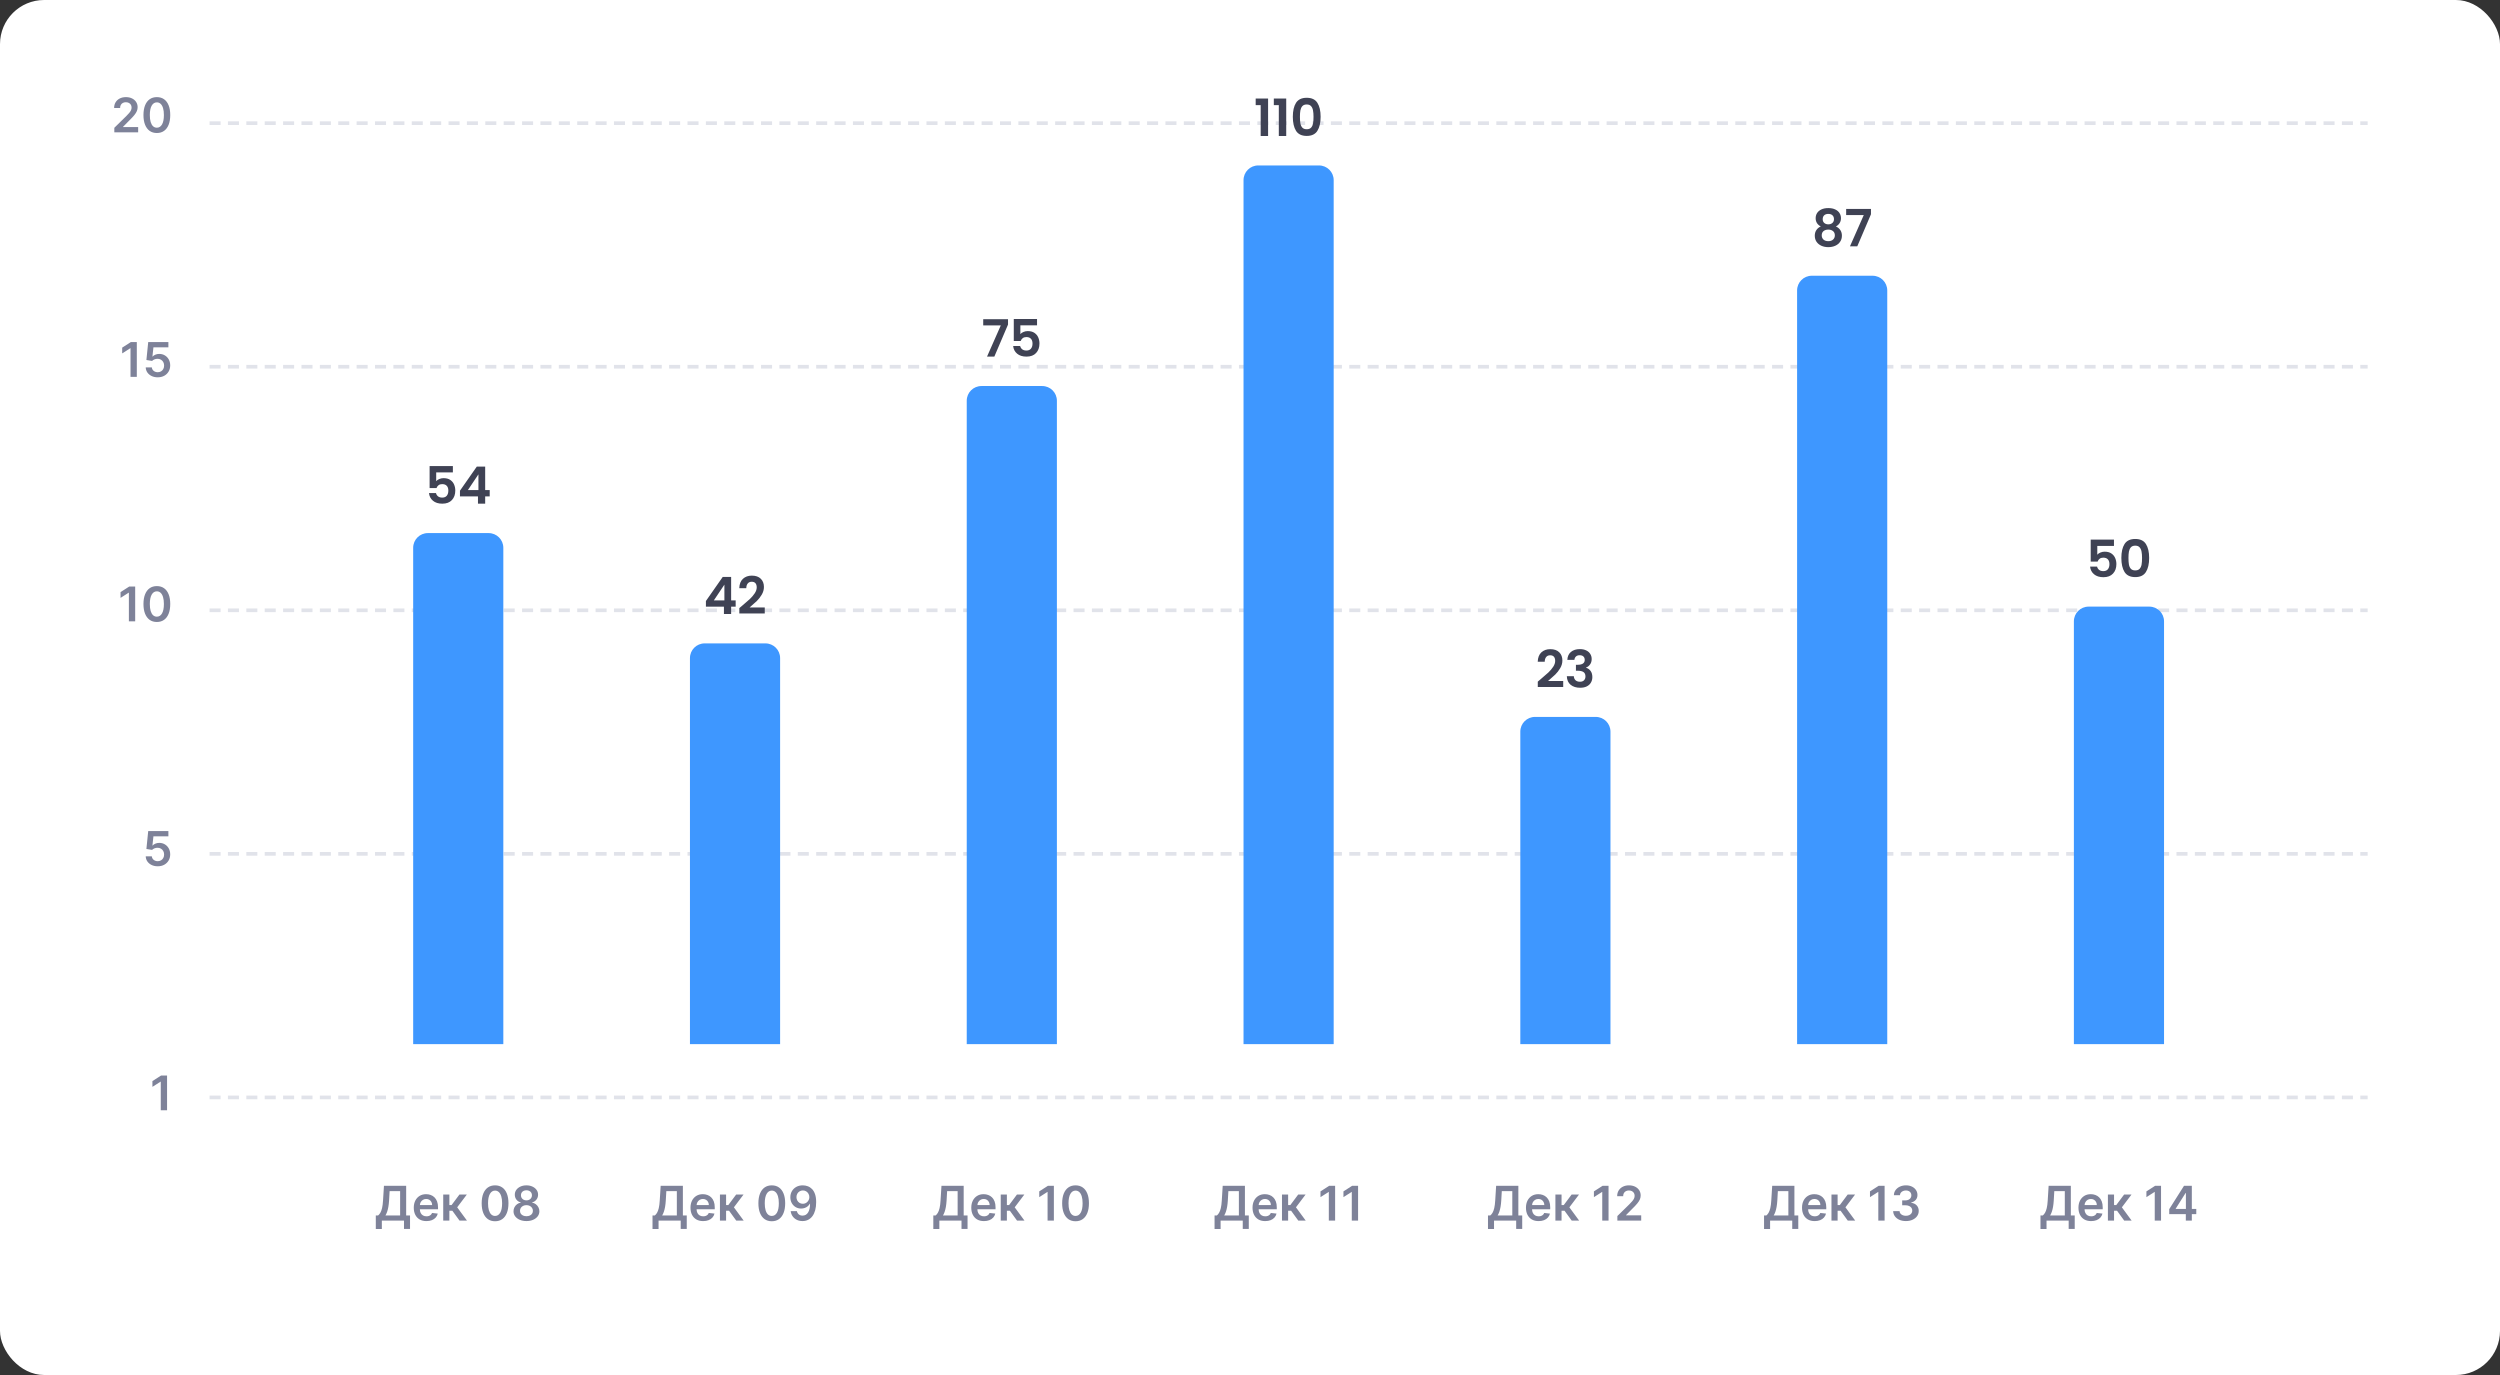 <svg width="680" height="374" viewBox="0 0 680 374" fill="none" xmlns="http://www.w3.org/2000/svg">
<rect x="0" y="0" width="680" height="374" fill="#333333" stroke="none"/>
<rect width="680" height="374" rx="12" fill="white"/>
<path d="M31.095 36V34.763L34.377 31.545C34.691 31.228 34.953 30.947 35.162 30.7C35.371 30.454 35.528 30.216 35.633 29.985C35.738 29.754 35.79 29.508 35.79 29.246C35.79 28.948 35.722 28.692 35.587 28.48C35.452 28.264 35.265 28.098 35.028 27.981C34.791 27.864 34.522 27.806 34.22 27.806C33.91 27.806 33.637 27.87 33.403 28C33.169 28.126 32.988 28.306 32.859 28.54C32.732 28.774 32.669 29.052 32.669 29.375H31.04C31.04 28.775 31.177 28.254 31.451 27.81C31.724 27.367 32.102 27.024 32.582 26.781C33.065 26.538 33.619 26.416 34.243 26.416C34.877 26.416 35.435 26.535 35.915 26.772C36.395 27.009 36.767 27.333 37.032 27.746C37.3 28.158 37.434 28.629 37.434 29.158C37.434 29.512 37.366 29.86 37.23 30.202C37.095 30.543 36.856 30.922 36.515 31.337C36.176 31.753 35.701 32.256 35.088 32.847L33.459 34.504V34.569H37.577V36H31.095ZM42.664 36.18C41.904 36.18 41.251 35.988 40.707 35.603C40.165 35.215 39.748 34.657 39.456 33.927C39.166 33.195 39.022 32.313 39.022 31.282C39.025 30.251 39.171 29.374 39.46 28.651C39.752 27.924 40.169 27.37 40.711 26.989C41.256 26.607 41.907 26.416 42.664 26.416C43.421 26.416 44.072 26.607 44.617 26.989C45.161 27.37 45.578 27.924 45.868 28.651C46.16 29.377 46.306 30.254 46.306 31.282C46.306 32.316 46.16 33.199 45.868 33.932C45.578 34.661 45.161 35.218 44.617 35.603C44.075 35.988 43.424 36.18 42.664 36.18ZM42.664 34.735C43.255 34.735 43.721 34.444 44.063 33.863C44.407 33.278 44.58 32.418 44.58 31.282C44.58 30.531 44.501 29.9 44.344 29.389C44.187 28.878 43.966 28.494 43.68 28.235C43.393 27.974 43.055 27.843 42.664 27.843C42.076 27.843 41.611 28.135 41.27 28.72C40.928 29.302 40.756 30.155 40.753 31.282C40.75 32.036 40.825 32.67 40.979 33.184C41.136 33.698 41.358 34.086 41.644 34.347C41.93 34.606 42.27 34.735 42.664 34.735Z" fill="#7E8299"/>
<path d="M37.213 93.046V102.5H35.5V94.712H35.445L33.234 96.125V94.555L35.584 93.046H37.213ZM42.901 102.629C42.285 102.629 41.734 102.514 41.248 102.283C40.762 102.049 40.375 101.729 40.089 101.323C39.806 100.917 39.655 100.452 39.637 99.929H41.299C41.329 100.316 41.497 100.633 41.802 100.88C42.106 101.123 42.473 101.244 42.901 101.244C43.236 101.244 43.535 101.167 43.796 101.013C44.058 100.86 44.264 100.646 44.415 100.372C44.566 100.098 44.639 99.785 44.636 99.435C44.639 99.078 44.564 98.761 44.41 98.484C44.256 98.207 44.045 97.99 43.778 97.833C43.51 97.673 43.202 97.593 42.854 97.593C42.571 97.59 42.293 97.642 42.019 97.75C41.745 97.857 41.528 97.999 41.368 98.174L39.821 97.921L40.315 93.046H45.8V94.477H41.733L41.46 96.983H41.516C41.691 96.777 41.939 96.606 42.259 96.471C42.579 96.332 42.93 96.263 43.311 96.263C43.884 96.263 44.395 96.399 44.844 96.669C45.293 96.937 45.647 97.306 45.906 97.777C46.164 98.248 46.294 98.787 46.294 99.393C46.294 100.018 46.149 100.575 45.86 101.064C45.574 101.551 45.175 101.934 44.664 102.214C44.156 102.491 43.568 102.629 42.901 102.629Z" fill="#7E8299"/>
<path d="M36.769 159.545V169H35.056V161.212H35.001L32.789 162.625V161.055L35.139 159.545H36.769ZM42.664 169.18C41.904 169.18 41.251 168.988 40.707 168.603C40.165 168.215 39.748 167.657 39.456 166.927C39.166 166.195 39.022 165.313 39.022 164.282C39.025 163.251 39.171 162.374 39.46 161.651C39.752 160.924 40.169 160.37 40.711 159.989C41.256 159.607 41.907 159.416 42.664 159.416C43.421 159.416 44.072 159.607 44.617 159.989C45.161 160.37 45.578 160.924 45.868 161.651C46.16 162.377 46.306 163.254 46.306 164.282C46.306 165.316 46.16 166.199 45.868 166.932C45.578 167.661 45.161 168.218 44.617 168.603C44.075 168.988 43.424 169.18 42.664 169.18ZM42.664 167.735C43.255 167.735 43.721 167.444 44.063 166.863C44.407 166.278 44.58 165.418 44.58 164.282C44.58 163.531 44.501 162.9 44.344 162.389C44.187 161.878 43.966 161.494 43.68 161.235C43.393 160.973 43.055 160.843 42.664 160.843C42.076 160.843 41.611 161.135 41.27 161.72C40.928 162.301 40.756 163.156 40.753 164.282C40.75 165.036 40.825 165.67 40.979 166.184C41.136 166.698 41.358 167.086 41.644 167.347C41.93 167.606 42.27 167.735 42.664 167.735Z" fill="#7E8299"/>
<path d="M42.901 235.629C42.285 235.629 41.734 235.514 41.248 235.283C40.762 235.049 40.375 234.729 40.089 234.323C39.806 233.917 39.655 233.452 39.637 232.929H41.299C41.329 233.316 41.497 233.633 41.802 233.88C42.106 234.123 42.473 234.244 42.901 234.244C43.236 234.244 43.535 234.167 43.796 234.013C44.058 233.86 44.264 233.646 44.415 233.372C44.566 233.098 44.639 232.786 44.636 232.435C44.639 232.078 44.564 231.761 44.41 231.484C44.256 231.207 44.045 230.99 43.778 230.833C43.51 230.673 43.202 230.593 42.854 230.593C42.571 230.59 42.293 230.642 42.019 230.75C41.745 230.857 41.528 230.999 41.368 231.174L39.821 230.92L40.315 226.045H45.8V227.477H41.733L41.46 229.983H41.516C41.691 229.777 41.939 229.606 42.259 229.471C42.579 229.332 42.93 229.263 43.311 229.263C43.884 229.263 44.395 229.399 44.844 229.669C45.293 229.937 45.647 230.306 45.906 230.777C46.164 231.248 46.294 231.787 46.294 232.393C46.294 233.018 46.149 233.575 45.86 234.064C45.574 234.551 45.175 234.934 44.664 235.214C44.156 235.491 43.568 235.629 42.901 235.629Z" fill="#7E8299"/>
<path d="M45.44 292.545V302H43.727V294.212H43.672L41.46 295.625V294.055L43.81 292.545H45.44Z" fill="#7E8299"/>
<line x1="57.5" y1="33.5" x2="643.5" y2="33.5" stroke="#E1E3EA" stroke-linecap="square" stroke-dasharray="2 3"/>
<line x1="57.5" y1="99.75" x2="643.5" y2="99.75" stroke="#E1E3EA" stroke-linecap="square" stroke-dasharray="2 3"/>
<line x1="57.5" y1="166" x2="643.5" y2="166" stroke="#E1E3EA" stroke-linecap="square" stroke-dasharray="2 3"/>
<line x1="57.5" y1="232.25" x2="643.5" y2="232.25" stroke="#E1E3EA" stroke-linecap="square" stroke-dasharray="2 3"/>
<line x1="57.5" y1="298.5" x2="643.5" y2="298.5" stroke="#E1E3EA" stroke-linecap="square" stroke-dasharray="2 3"/>
<path d="M102.218 334.281V330.601H102.85C103.063 330.432 103.261 330.193 103.446 329.886C103.63 329.578 103.787 329.156 103.917 328.621C104.046 328.085 104.135 327.393 104.184 326.543L104.434 322.545H110.477V330.601H111.529V334.271H109.886V332H103.861V334.281H102.218ZM104.845 330.601H108.833V323.981H105.976L105.828 326.543C105.788 327.187 105.723 327.762 105.634 328.27C105.545 328.778 105.432 329.225 105.297 329.613C105.162 329.998 105.011 330.327 104.845 330.601ZM115.99 332.138C115.279 332.138 114.665 331.991 114.148 331.695C113.634 331.397 113.238 330.975 112.961 330.43C112.684 329.883 112.546 329.238 112.546 328.496C112.546 327.767 112.684 327.127 112.961 326.576C113.242 326.022 113.632 325.591 114.134 325.283C114.636 324.972 115.225 324.817 115.902 324.817C116.339 324.817 116.752 324.888 117.139 325.029C117.53 325.168 117.875 325.383 118.173 325.675C118.475 325.968 118.712 326.34 118.884 326.793C119.057 327.242 119.143 327.777 119.143 328.399V328.912H113.331V327.785H117.541C117.538 327.465 117.469 327.18 117.333 326.931C117.198 326.679 117.009 326.48 116.765 326.336C116.525 326.191 116.245 326.119 115.925 326.119C115.584 326.119 115.284 326.202 115.025 326.368C114.766 326.531 114.565 326.746 114.42 327.014C114.279 327.279 114.206 327.57 114.203 327.887V328.87C114.203 329.282 114.279 329.636 114.429 329.932C114.58 330.224 114.791 330.449 115.062 330.606C115.333 330.76 115.65 330.837 116.013 330.837C116.256 330.837 116.476 330.803 116.673 330.735C116.87 330.664 117.041 330.561 117.186 330.426C117.33 330.29 117.439 330.123 117.513 329.923L119.074 330.098C118.975 330.51 118.787 330.871 118.51 331.178C118.237 331.483 117.886 331.72 117.458 331.889C117.03 332.055 116.541 332.138 115.99 332.138ZM120.557 332V324.909H122.228V327.771H122.837L124.97 324.909H126.983L124.356 328.39L127.011 332H124.989L123.045 329.327H122.228V332H120.557ZM134.659 332.18C133.899 332.18 133.246 331.988 132.701 331.603C132.16 331.215 131.743 330.657 131.45 329.927C131.161 329.195 131.016 328.313 131.016 327.282C131.02 326.251 131.166 325.374 131.455 324.651C131.747 323.924 132.164 323.37 132.706 322.989C133.251 322.607 133.902 322.416 134.659 322.416C135.416 322.416 136.067 322.607 136.612 322.989C137.156 323.37 137.573 323.924 137.863 324.651C138.155 325.377 138.301 326.254 138.301 327.282C138.301 328.316 138.155 329.199 137.863 329.932C137.573 330.661 137.156 331.218 136.612 331.603C136.07 331.988 135.419 332.18 134.659 332.18ZM134.659 330.735C135.25 330.735 135.716 330.444 136.058 329.863C136.402 329.278 136.575 328.418 136.575 327.282C136.575 326.531 136.496 325.9 136.339 325.389C136.182 324.878 135.961 324.494 135.675 324.235C135.388 323.973 135.05 323.843 134.659 323.843C134.071 323.843 133.606 324.135 133.265 324.72C132.923 325.301 132.751 326.156 132.748 327.282C132.745 328.036 132.82 328.67 132.974 329.184C133.131 329.698 133.352 330.086 133.639 330.347C133.925 330.606 134.265 330.735 134.659 330.735ZM143.196 332.129C142.51 332.129 141.9 332.014 141.368 331.783C140.838 331.552 140.423 331.237 140.121 330.837C139.823 330.433 139.675 329.976 139.678 329.466C139.675 329.069 139.761 328.704 139.937 328.371C140.112 328.039 140.349 327.762 140.648 327.54C140.949 327.316 141.285 327.173 141.654 327.111V327.047C141.168 326.939 140.774 326.691 140.472 326.303C140.174 325.912 140.026 325.462 140.029 324.951C140.026 324.464 140.161 324.03 140.435 323.649C140.709 323.267 141.085 322.967 141.562 322.749C142.039 322.527 142.583 322.416 143.196 322.416C143.802 322.416 144.342 322.527 144.816 322.749C145.293 322.967 145.669 323.267 145.943 323.649C146.22 324.03 146.358 324.464 146.358 324.951C146.358 325.462 146.206 325.912 145.901 326.303C145.6 326.691 145.21 326.939 144.733 327.047V327.111C145.103 327.173 145.435 327.316 145.73 327.54C146.029 327.762 146.266 328.039 146.441 328.371C146.62 328.704 146.709 329.069 146.709 329.466C146.709 329.976 146.558 330.433 146.257 330.837C145.955 331.237 145.54 331.552 145.01 331.783C144.484 332.014 143.879 332.129 143.196 332.129ZM143.196 330.809C143.55 330.809 143.858 330.749 144.119 330.629C144.381 330.506 144.584 330.333 144.729 330.112C144.873 329.89 144.947 329.635 144.95 329.346C144.947 329.044 144.869 328.778 144.715 328.547C144.564 328.313 144.356 328.13 144.091 327.998C143.83 327.865 143.531 327.799 143.196 327.799C142.857 327.799 142.556 327.865 142.291 327.998C142.026 328.13 141.817 328.313 141.663 328.547C141.512 328.778 141.439 329.044 141.442 329.346C141.439 329.635 141.509 329.89 141.654 330.112C141.799 330.33 142.002 330.501 142.263 330.624C142.528 330.747 142.839 330.809 143.196 330.809ZM143.196 326.502C143.485 326.502 143.741 326.443 143.962 326.326C144.187 326.209 144.364 326.046 144.493 325.837C144.622 325.628 144.689 325.386 144.692 325.112C144.689 324.841 144.624 324.604 144.498 324.401C144.372 324.195 144.196 324.037 143.971 323.926C143.747 323.812 143.488 323.755 143.196 323.755C142.897 323.755 142.634 323.812 142.406 323.926C142.182 324.037 142.006 324.195 141.88 324.401C141.757 324.604 141.697 324.841 141.7 325.112C141.697 325.386 141.759 325.628 141.885 325.837C142.014 326.043 142.191 326.206 142.416 326.326C142.643 326.443 142.904 326.502 143.196 326.502Z" fill="#7E8299"/>
<path d="M177.484 334.281V330.601H178.117C178.329 330.432 178.528 330.193 178.712 329.886C178.897 329.578 179.054 329.156 179.183 328.621C179.313 328.085 179.402 327.393 179.451 326.543L179.7 322.545H185.743V330.601H186.796V334.271H185.152V332H179.128V334.281H177.484ZM180.111 330.601H184.1V323.981H181.242L181.094 326.543C181.054 327.187 180.99 327.762 180.901 328.27C180.811 328.778 180.699 329.225 180.564 329.613C180.428 329.998 180.277 330.327 180.111 330.601ZM191.257 332.138C190.546 332.138 189.932 331.991 189.415 331.695C188.901 331.397 188.505 330.975 188.228 330.43C187.951 329.883 187.813 329.238 187.813 328.496C187.813 327.767 187.951 327.127 188.228 326.576C188.508 326.022 188.899 325.591 189.401 325.283C189.902 324.972 190.492 324.817 191.169 324.817C191.606 324.817 192.018 324.888 192.406 325.029C192.797 325.168 193.142 325.383 193.44 325.675C193.742 325.968 193.979 326.34 194.151 326.793C194.323 327.242 194.41 327.777 194.41 328.399V328.912H188.597V327.785H192.808C192.805 327.465 192.735 327.18 192.6 326.931C192.464 326.679 192.275 326.48 192.032 326.336C191.792 326.191 191.512 326.119 191.192 326.119C190.85 326.119 190.55 326.202 190.292 326.368C190.033 326.531 189.832 326.746 189.687 327.014C189.545 327.279 189.473 327.57 189.47 327.887V328.87C189.47 329.282 189.545 329.636 189.696 329.932C189.847 330.224 190.058 330.449 190.329 330.606C190.599 330.76 190.916 330.837 191.28 330.837C191.523 330.837 191.743 330.803 191.94 330.735C192.137 330.664 192.308 330.561 192.452 330.426C192.597 330.29 192.706 330.123 192.78 329.923L194.34 330.098C194.242 330.51 194.054 330.871 193.777 331.178C193.503 331.483 193.152 331.72 192.725 331.889C192.297 332.055 191.807 332.138 191.257 332.138ZM195.823 332V324.909H197.495V327.771H198.104L200.237 324.909H202.249L199.623 328.39L202.277 332H200.255L198.312 329.327H197.495V332H195.823ZM209.926 332.18C209.165 332.18 208.513 331.988 207.968 331.603C207.426 331.215 207.009 330.657 206.717 329.927C206.428 329.195 206.283 328.313 206.283 327.282C206.286 326.251 206.432 325.374 206.722 324.651C207.014 323.924 207.431 323.37 207.973 322.989C208.518 322.607 209.168 322.416 209.926 322.416C210.683 322.416 211.334 322.607 211.878 322.989C212.423 323.37 212.84 323.924 213.129 324.651C213.422 325.377 213.568 326.254 213.568 327.282C213.568 328.316 213.422 329.199 213.129 329.932C212.84 330.661 212.423 331.218 211.878 331.603C211.337 331.988 210.686 332.18 209.926 332.18ZM209.926 330.735C210.516 330.735 210.983 330.444 211.324 329.863C211.669 329.278 211.841 328.418 211.841 327.282C211.841 326.531 211.763 325.9 211.606 325.389C211.449 324.878 211.227 324.494 210.941 324.235C210.655 323.973 210.316 323.843 209.926 323.843C209.338 323.843 208.873 324.135 208.531 324.72C208.19 325.301 208.017 326.156 208.014 327.282C208.011 328.036 208.087 328.67 208.241 329.184C208.397 329.698 208.619 330.086 208.905 330.347C209.192 330.606 209.532 330.735 209.926 330.735ZM218.384 322.416C218.836 322.419 219.277 322.499 219.704 322.656C220.135 322.81 220.523 323.062 220.868 323.413C221.212 323.761 221.486 324.227 221.689 324.812C221.893 325.397 221.994 326.12 221.994 326.982C221.997 327.794 221.911 328.521 221.736 329.161C221.563 329.798 221.316 330.337 220.992 330.777C220.669 331.217 220.28 331.552 219.824 331.783C219.369 332.014 218.856 332.129 218.287 332.129C217.69 332.129 217.161 332.012 216.699 331.778C216.24 331.545 215.87 331.224 215.586 330.818C215.303 330.412 215.129 329.947 215.065 329.424H216.75C216.836 329.799 217.011 330.098 217.276 330.32C217.544 330.538 217.881 330.647 218.287 330.647C218.943 330.647 219.447 330.363 219.801 329.793C220.155 329.224 220.332 328.433 220.332 327.42H220.268C220.117 327.691 219.921 327.925 219.681 328.122C219.441 328.316 219.169 328.465 218.864 328.57C218.563 328.675 218.243 328.727 217.904 328.727C217.35 328.727 216.851 328.595 216.408 328.33C215.968 328.065 215.619 327.702 215.36 327.24C215.105 326.779 214.976 326.251 214.973 325.657C214.973 325.041 215.114 324.489 215.397 324C215.683 323.507 216.082 323.119 216.593 322.836C217.104 322.55 217.701 322.41 218.384 322.416ZM218.389 323.801C218.056 323.801 217.756 323.883 217.488 324.046C217.224 324.206 217.015 324.424 216.861 324.701C216.71 324.975 216.634 325.281 216.634 325.62C216.638 325.955 216.713 326.26 216.861 326.534C217.011 326.808 217.216 327.025 217.475 327.185C217.736 327.345 218.035 327.425 218.37 327.425C218.62 327.425 218.852 327.377 219.067 327.282C219.283 327.187 219.47 327.054 219.631 326.885C219.794 326.713 219.92 326.517 220.009 326.299C220.101 326.08 220.146 325.849 220.143 325.606C220.143 325.283 220.066 324.984 219.912 324.711C219.761 324.437 219.554 324.217 219.289 324.05C219.027 323.884 218.727 323.801 218.389 323.801Z" fill="#7E8299"/>
<path d="M253.862 334.281V330.601H254.494C254.707 330.432 254.905 330.193 255.09 329.886C255.275 329.578 255.432 329.156 255.561 328.621C255.69 328.085 255.779 327.393 255.829 326.543L256.078 322.545H262.121V330.601H263.173V334.271H261.53V332H255.505V334.281H253.862ZM256.489 330.601H260.477V323.981H257.62L257.472 326.543C257.432 327.187 257.367 327.762 257.278 328.27C257.189 328.778 257.077 329.225 256.941 329.613C256.806 329.998 256.655 330.327 256.489 330.601ZM267.634 332.138C266.923 332.138 266.309 331.991 265.792 331.695C265.278 331.397 264.883 330.975 264.606 330.43C264.329 329.883 264.19 329.238 264.19 328.496C264.19 327.767 264.329 327.127 264.606 326.576C264.886 326.022 265.277 325.591 265.778 325.283C266.28 324.972 266.869 324.817 267.546 324.817C267.983 324.817 268.396 324.888 268.784 325.029C269.174 325.168 269.519 325.383 269.818 325.675C270.119 325.968 270.356 326.34 270.529 326.793C270.701 327.242 270.787 327.777 270.787 328.399V328.912H264.975V327.785H269.185C269.182 327.465 269.113 327.18 268.977 326.931C268.842 326.679 268.653 326.48 268.41 326.336C268.17 326.191 267.889 326.119 267.569 326.119C267.228 326.119 266.928 326.202 266.669 326.368C266.411 326.531 266.209 326.746 266.064 327.014C265.923 327.279 265.851 327.57 265.847 327.887V328.87C265.847 329.282 265.923 329.636 266.074 329.932C266.224 330.224 266.435 330.449 266.706 330.606C266.977 330.76 267.294 330.837 267.657 330.837C267.9 330.837 268.12 330.803 268.317 330.735C268.514 330.664 268.685 330.561 268.83 330.426C268.974 330.29 269.084 330.123 269.157 329.923L270.718 330.098C270.619 330.51 270.432 330.871 270.155 331.178C269.881 331.483 269.53 331.72 269.102 331.889C268.674 332.055 268.185 332.138 267.634 332.138ZM272.201 332V324.909H273.872V327.771H274.481L276.614 324.909H278.627L276 328.39L278.655 332H276.633L274.689 329.327H273.872V332H272.201ZM286.654 322.545V332H284.941V324.212H284.886L282.675 325.625V324.055L285.024 322.545H286.654ZM292.549 332.18C291.789 332.18 291.137 331.988 290.592 331.603C290.05 331.215 289.633 330.657 289.341 329.927C289.051 329.195 288.907 328.313 288.907 327.282C288.91 326.251 289.056 325.374 289.345 324.651C289.638 323.924 290.055 323.37 290.596 322.989C291.141 322.607 291.792 322.416 292.549 322.416C293.306 322.416 293.957 322.607 294.502 322.989C295.047 323.37 295.464 323.924 295.753 324.651C296.045 325.377 296.192 326.254 296.192 327.282C296.192 328.316 296.045 329.199 295.753 329.932C295.464 330.661 295.047 331.218 294.502 331.603C293.96 331.988 293.309 332.18 292.549 332.18ZM292.549 330.735C293.14 330.735 293.606 330.444 293.948 329.863C294.293 329.278 294.465 328.418 294.465 327.282C294.465 326.531 294.387 325.9 294.23 325.389C294.073 324.878 293.851 324.494 293.565 324.235C293.279 323.973 292.94 323.843 292.549 323.843C291.961 323.843 291.497 324.135 291.155 324.72C290.813 325.301 290.641 326.156 290.638 327.282C290.635 328.036 290.71 328.67 290.864 329.184C291.021 329.698 291.243 330.086 291.529 330.347C291.815 330.606 292.155 330.735 292.549 330.735Z" fill="#7E8299"/>
<path d="M330.36 334.281V330.601H330.992C331.205 330.432 331.403 330.193 331.588 329.886C331.773 329.578 331.93 329.156 332.059 328.621C332.188 328.085 332.277 327.393 332.327 326.543L332.576 322.545H338.619V330.601H339.671V334.271H338.028V332H332.004V334.281H330.36ZM332.987 330.601H336.975V323.981H334.118L333.97 326.543C333.93 327.187 333.865 327.762 333.776 328.27C333.687 328.778 333.575 329.225 333.439 329.613C333.304 329.998 333.153 330.327 332.987 330.601ZM344.132 332.138C343.421 332.138 342.807 331.991 342.29 331.695C341.776 331.397 341.381 330.975 341.104 330.43C340.827 329.883 340.688 329.238 340.688 328.496C340.688 327.767 340.827 327.127 341.104 326.576C341.384 326.022 341.775 325.591 342.276 325.283C342.778 324.972 343.367 324.817 344.044 324.817C344.481 324.817 344.894 324.888 345.282 325.029C345.673 325.168 346.017 325.383 346.316 325.675C346.617 325.968 346.854 326.34 347.027 326.793C347.199 327.242 347.285 327.777 347.285 328.399V328.912H341.473V327.785H345.683C345.68 327.465 345.611 327.18 345.476 326.931C345.34 326.679 345.151 326.48 344.908 326.336C344.668 326.191 344.388 326.119 344.068 326.119C343.726 326.119 343.426 326.202 343.167 326.368C342.909 326.531 342.707 326.746 342.563 327.014C342.421 327.279 342.349 327.57 342.346 327.887V328.87C342.346 329.282 342.421 329.636 342.572 329.932C342.723 330.224 342.933 330.449 343.204 330.606C343.475 330.76 343.792 330.837 344.155 330.837C344.398 330.837 344.618 330.803 344.815 330.735C345.012 330.664 345.183 330.561 345.328 330.426C345.472 330.29 345.582 330.123 345.656 329.923L347.216 330.098C347.117 330.51 346.93 330.871 346.653 331.178C346.379 331.483 346.028 331.72 345.6 331.889C345.172 332.055 344.683 332.138 344.132 332.138ZM348.699 332V324.909H350.37V327.771H350.98L353.112 324.909H355.125L352.498 328.39L355.153 332H353.131L351.187 329.327H350.37V332H348.699ZM363.152 322.545V332H361.439V324.212H361.384L359.173 325.625V324.055L361.522 322.545H363.152ZM369.398 322.545V332H367.685V324.212H367.63L365.419 325.625V324.055L367.769 322.545H369.398Z" fill="#7E8299"/>
<path d="M404.732 334.281V330.601H405.364C405.577 330.432 405.775 330.193 405.96 329.886C406.144 329.578 406.301 329.156 406.431 328.621C406.56 328.085 406.649 327.393 406.698 326.543L406.948 322.545H412.991V330.601H414.043V334.271H412.4V332H406.375V334.281H404.732ZM407.358 330.601H411.347V323.981H408.49L408.342 326.543C408.302 327.187 408.237 327.762 408.148 328.27C408.059 328.778 407.946 329.225 407.811 329.613C407.675 329.998 407.525 330.327 407.358 330.601ZM418.504 332.138C417.793 332.138 417.179 331.991 416.662 331.695C416.148 331.397 415.752 330.975 415.475 330.43C415.198 329.883 415.06 329.238 415.06 328.496C415.06 327.767 415.198 327.127 415.475 326.576C415.755 326.022 416.146 325.591 416.648 325.283C417.15 324.972 417.739 324.817 418.416 324.817C418.853 324.817 419.266 324.888 419.653 325.029C420.044 325.168 420.389 325.383 420.687 325.675C420.989 325.968 421.226 326.34 421.398 326.793C421.571 327.242 421.657 327.777 421.657 328.399V328.912H415.845V327.785H420.055C420.052 327.465 419.983 327.18 419.847 326.931C419.712 326.679 419.523 326.48 419.279 326.336C419.039 326.191 418.759 326.119 418.439 326.119C418.098 326.119 417.797 326.202 417.539 326.368C417.28 326.531 417.079 326.746 416.934 327.014C416.793 327.279 416.72 327.57 416.717 327.887V328.87C416.717 329.282 416.793 329.636 416.943 329.932C417.094 330.224 417.305 330.449 417.576 330.606C417.847 330.76 418.164 330.837 418.527 330.837C418.77 330.837 418.99 330.803 419.187 330.735C419.384 330.664 419.555 330.561 419.699 330.426C419.844 330.29 419.953 330.123 420.027 329.923L421.588 330.098C421.489 330.51 421.301 330.871 421.024 331.178C420.751 331.483 420.4 331.72 419.972 331.889C419.544 332.055 419.055 332.138 418.504 332.138ZM423.071 332V324.909H424.742V327.771H425.351L427.484 324.909H429.497L426.87 328.39L429.525 332H427.502L425.559 329.327H424.742V332H423.071ZM437.524 322.545V332H435.811V324.212H435.756L433.544 325.625V324.055L435.894 322.545H437.524ZM439.924 332V330.763L443.207 327.545C443.521 327.228 443.782 326.946 443.991 326.7C444.201 326.454 444.358 326.216 444.462 325.985C444.567 325.754 444.619 325.508 444.619 325.246C444.619 324.948 444.552 324.692 444.416 324.48C444.281 324.264 444.094 324.098 443.858 323.981C443.621 323.864 443.351 323.806 443.05 323.806C442.739 323.806 442.466 323.87 442.233 324C441.999 324.126 441.817 324.306 441.688 324.54C441.562 324.774 441.498 325.052 441.498 325.375H439.869C439.869 324.775 440.006 324.254 440.28 323.81C440.554 323.367 440.931 323.024 441.411 322.781C441.894 322.538 442.448 322.416 443.073 322.416C443.707 322.416 444.264 322.535 444.744 322.772C445.224 323.009 445.596 323.333 445.861 323.746C446.129 324.158 446.263 324.629 446.263 325.158C446.263 325.512 446.195 325.86 446.06 326.202C445.924 326.543 445.686 326.922 445.344 327.337C445.005 327.753 444.53 328.256 443.918 328.847L442.288 330.504V330.569H446.406V332H439.924Z" fill="#7E8299"/>
<path d="M479.821 334.281V330.601H480.453C480.665 330.432 480.864 330.193 481.049 329.886C481.233 329.578 481.39 329.156 481.52 328.621C481.649 328.085 481.738 327.393 481.787 326.543L482.037 322.545H488.08V330.601H489.132V334.271H487.489V332H481.464V334.281H479.821ZM482.447 330.601H486.436V323.981H483.578L483.431 326.543C483.391 327.187 483.326 327.762 483.237 328.27C483.148 328.778 483.035 329.225 482.9 329.613C482.764 329.998 482.614 330.327 482.447 330.601ZM493.593 332.138C492.882 332.138 492.268 331.991 491.751 331.695C491.237 331.397 490.841 330.975 490.564 330.43C490.287 329.883 490.149 329.238 490.149 328.496C490.149 327.767 490.287 327.127 490.564 326.576C490.844 326.022 491.235 325.591 491.737 325.283C492.239 324.972 492.828 324.817 493.505 324.817C493.942 324.817 494.354 324.888 494.742 325.029C495.133 325.168 495.478 325.383 495.776 325.675C496.078 325.968 496.315 326.34 496.487 326.793C496.66 327.242 496.746 327.777 496.746 328.399V328.912H490.934V327.785H495.144C495.141 327.465 495.072 327.18 494.936 326.931C494.801 326.679 494.611 326.48 494.368 326.336C494.128 326.191 493.848 326.119 493.528 326.119C493.186 326.119 492.886 326.202 492.628 326.368C492.369 326.531 492.168 326.746 492.023 327.014C491.882 327.279 491.809 327.57 491.806 327.887V328.87C491.806 329.282 491.882 329.636 492.032 329.932C492.183 330.224 492.394 330.449 492.665 330.606C492.936 330.76 493.253 330.837 493.616 330.837C493.859 330.837 494.079 330.803 494.276 330.735C494.473 330.664 494.644 330.561 494.788 330.426C494.933 330.29 495.042 330.123 495.116 329.923L496.677 330.098C496.578 330.51 496.39 330.871 496.113 331.178C495.839 331.483 495.489 331.72 495.061 331.889C494.633 332.055 494.144 332.138 493.593 332.138ZM498.16 332V324.909H499.831V327.771H500.44L502.573 324.909H504.586L501.959 328.39L504.613 332H502.591L500.648 329.327H499.831V332H498.16ZM512.613 322.545V332H510.9V324.212H510.845L508.633 325.625V324.055L510.983 322.545H512.613ZM518.406 332.129C517.742 332.129 517.151 332.015 516.634 331.788C516.12 331.56 515.713 331.243 515.415 330.837C515.116 330.43 514.958 329.961 514.939 329.429H516.675C516.691 329.684 516.775 329.907 516.929 330.098C517.083 330.286 517.288 330.432 517.543 330.537C517.798 330.641 518.085 330.694 518.402 330.694C518.74 330.694 519.04 330.635 519.302 330.518C519.564 330.398 519.768 330.232 519.916 330.02C520.064 329.807 520.136 329.562 520.133 329.286C520.136 328.999 520.062 328.747 519.911 328.528C519.76 328.31 519.542 328.139 519.256 328.016C518.973 327.893 518.631 327.831 518.231 327.831H517.395V326.511H518.231C518.56 326.511 518.848 326.454 519.094 326.34C519.343 326.226 519.539 326.066 519.68 325.86C519.822 325.651 519.891 325.409 519.888 325.135C519.891 324.868 519.831 324.635 519.708 324.438C519.588 324.238 519.417 324.083 519.196 323.972C518.977 323.861 518.72 323.806 518.425 323.806C518.135 323.806 517.868 323.858 517.622 323.963C517.375 324.067 517.177 324.217 517.026 324.411C516.875 324.601 516.795 324.829 516.786 325.094H515.138C515.15 324.564 515.303 324.1 515.595 323.7C515.89 323.296 516.284 322.982 516.777 322.758C517.269 322.53 517.822 322.416 518.434 322.416C519.065 322.416 519.613 322.535 520.077 322.772C520.545 323.006 520.907 323.321 521.162 323.718C521.418 324.115 521.546 324.554 521.546 325.034C521.549 325.566 521.392 326.012 521.075 326.373C520.761 326.733 520.348 326.968 519.837 327.079V327.153C520.502 327.245 521.012 327.491 521.365 327.891C521.722 328.288 521.899 328.782 521.896 329.373C521.896 329.903 521.746 330.377 521.444 330.795C521.145 331.211 520.733 331.537 520.207 331.774C519.684 332.011 519.083 332.129 518.406 332.129Z" fill="#7E8299"/>
<path d="M555.011 334.281V330.601H555.644C555.856 330.432 556.054 330.193 556.239 329.886C556.424 329.578 556.581 329.156 556.71 328.621C556.839 328.085 556.929 327.393 556.978 326.543L557.227 322.545H563.27V330.601H564.323V334.271H562.679V332H556.655V334.281H555.011ZM557.638 330.601H561.627V323.981H558.769L558.621 326.543C558.581 327.187 558.517 327.762 558.427 328.27C558.338 328.778 558.226 329.225 558.09 329.613C557.955 329.998 557.804 330.327 557.638 330.601ZM568.783 332.138C568.072 332.138 567.458 331.991 566.941 331.695C566.427 331.397 566.032 330.975 565.755 330.43C565.478 329.883 565.339 329.238 565.339 328.496C565.339 327.767 565.478 327.127 565.755 326.576C566.035 326.022 566.426 325.591 566.927 325.283C567.429 324.972 568.018 324.817 568.696 324.817C569.133 324.817 569.545 324.888 569.933 325.029C570.324 325.168 570.668 325.383 570.967 325.675C571.268 325.968 571.505 326.34 571.678 326.793C571.85 327.242 571.936 327.777 571.936 328.399V328.912H566.124V327.785H570.334C570.331 327.465 570.262 327.18 570.127 326.931C569.991 326.679 569.802 326.48 569.559 326.336C569.319 326.191 569.039 326.119 568.719 326.119C568.377 326.119 568.077 326.202 567.818 326.368C567.56 326.531 567.358 326.746 567.214 327.014C567.072 327.279 567 327.57 566.997 327.887V328.87C566.997 329.282 567.072 329.636 567.223 329.932C567.374 330.224 567.585 330.449 567.855 330.606C568.126 330.76 568.443 330.837 568.806 330.837C569.049 330.837 569.27 330.803 569.467 330.735C569.663 330.664 569.834 330.561 569.979 330.426C570.124 330.29 570.233 330.123 570.307 329.923L571.867 330.098C571.769 330.51 571.581 330.871 571.304 331.178C571.03 331.483 570.679 331.72 570.251 331.889C569.824 332.055 569.334 332.138 568.783 332.138ZM573.35 332V324.909H575.021V327.771H575.631L577.763 324.909H579.776L577.149 328.39L579.804 332H577.782L575.838 329.327H575.021V332H573.35ZM587.803 322.545V332H586.09V324.212H586.035L583.824 325.625V324.055L586.174 322.545H587.803ZM590.033 330.246V328.884L594.045 322.545H595.18V324.484H594.488L591.787 328.764V328.838H597.387V330.246H590.033ZM594.543 332V329.83L594.562 329.221V322.545H596.177V332H594.543Z" fill="#7E8299"/>
<path d="M123.182 128.488H118.646V130.882C118.842 130.639 119.122 130.443 119.486 130.294C119.85 130.135 120.237 130.056 120.648 130.056C121.395 130.056 122.006 130.219 122.482 130.546C122.958 130.873 123.303 131.293 123.518 131.806C123.733 132.31 123.84 132.851 123.84 133.43C123.84 134.503 123.532 135.367 122.916 136.02C122.309 136.673 121.441 137 120.312 137C119.248 137 118.399 136.734 117.764 136.202C117.129 135.67 116.77 134.975 116.686 134.116H118.59C118.674 134.489 118.861 134.788 119.15 135.012C119.449 135.236 119.827 135.348 120.284 135.348C120.835 135.348 121.25 135.175 121.53 134.83C121.81 134.485 121.95 134.027 121.95 133.458C121.95 132.879 121.805 132.441 121.516 132.142C121.236 131.834 120.821 131.68 120.27 131.68C119.878 131.68 119.551 131.778 119.29 131.974C119.029 132.17 118.842 132.431 118.73 132.758H116.854V126.766H123.182V128.488ZM125.108 135.012V133.472L129.686 126.92H131.968V133.304H133.2V135.012H131.968V137H130.008V135.012H125.108ZM130.134 129.02L127.264 133.304H130.134V129.02Z" fill="#3F4254"/>
<path d="M112.382 149C112.382 146.791 114.173 145 116.382 145H132.904C135.113 145 136.904 146.791 136.904 149V284H112.382V149Z" fill="#3E97FF"/>
<path d="M192.009 165.012V163.472L196.587 156.92H198.869V163.304H200.101V165.012H198.869V167H196.909V165.012H192.009ZM197.035 159.02L194.165 163.304H197.035V159.02ZM201.825 164.788C202.721 164.041 203.435 163.421 203.967 162.926C204.499 162.422 204.942 161.899 205.297 161.358C205.652 160.817 205.829 160.285 205.829 159.762C205.829 159.286 205.717 158.913 205.493 158.642C205.269 158.371 204.924 158.236 204.457 158.236C203.99 158.236 203.631 158.395 203.379 158.712C203.127 159.02 202.996 159.445 202.987 159.986H201.083C201.12 158.866 201.452 158.017 202.077 157.438C202.712 156.859 203.514 156.57 204.485 156.57C205.549 156.57 206.366 156.855 206.935 157.424C207.504 157.984 207.789 158.726 207.789 159.65C207.789 160.378 207.593 161.073 207.201 161.736C206.809 162.399 206.361 162.977 205.857 163.472C205.353 163.957 204.695 164.545 203.883 165.236H208.013V166.86H201.097V165.404L201.825 164.788Z" fill="#3F4254"/>
<path d="M187.667 179C187.667 176.791 189.458 175 191.667 175H208.19C210.399 175 212.19 176.791 212.19 179V284H187.667V179Z" fill="#3E97FF"/>
<path d="M274.182 88.278L270.458 97H268.47L272.222 88.502H267.434V86.822H274.182V88.278ZM282.076 88.488H277.54V90.882C277.736 90.639 278.016 90.443 278.38 90.294C278.744 90.135 279.132 90.056 279.542 90.056C280.289 90.056 280.9 90.219 281.376 90.546C281.852 90.873 282.198 91.293 282.412 91.806C282.627 92.31 282.734 92.851 282.734 93.43C282.734 94.503 282.426 95.367 281.81 96.02C281.204 96.673 280.336 97 279.206 97C278.142 97 277.293 96.734 276.658 96.202C276.024 95.67 275.664 94.975 275.58 94.116H277.484C277.568 94.489 277.755 94.788 278.044 95.012C278.343 95.236 278.721 95.348 279.178 95.348C279.729 95.348 280.144 95.175 280.424 94.83C280.704 94.485 280.844 94.027 280.844 93.458C280.844 92.879 280.7 92.441 280.41 92.142C280.13 91.834 279.715 91.68 279.164 91.68C278.772 91.68 278.446 91.778 278.184 91.974C277.923 92.17 277.736 92.431 277.624 92.758H275.748V86.766H282.076V88.488Z" fill="#3F4254"/>
<path d="M262.953 109C262.953 106.791 264.744 105 266.953 105H283.475C285.685 105 287.475 106.791 287.475 109V284H262.953V109Z" fill="#3E97FF"/>
<path d="M341.546 28.6V26.794H344.92V37H342.904V28.6H341.546ZM346.479 28.6V26.794H349.853V37H347.837V28.6H346.479ZM351.649 31.764C351.649 30.149 351.938 28.885 352.517 27.97C353.105 27.055 354.076 26.598 355.429 26.598C356.782 26.598 357.748 27.055 358.327 27.97C358.915 28.885 359.209 30.149 359.209 31.764C359.209 33.388 358.915 34.662 358.327 35.586C357.748 36.51 356.782 36.972 355.429 36.972C354.076 36.972 353.105 36.51 352.517 35.586C351.938 34.662 351.649 33.388 351.649 31.764ZM357.277 31.764C357.277 31.073 357.23 30.495 357.137 30.028C357.053 29.552 356.876 29.165 356.605 28.866C356.344 28.567 355.952 28.418 355.429 28.418C354.906 28.418 354.51 28.567 354.239 28.866C353.978 29.165 353.8 29.552 353.707 30.028C353.623 30.495 353.581 31.073 353.581 31.764C353.581 32.473 353.623 33.071 353.707 33.556C353.791 34.032 353.968 34.419 354.239 34.718C354.51 35.007 354.906 35.152 355.429 35.152C355.952 35.152 356.348 35.007 356.619 34.718C356.89 34.419 357.067 34.032 357.151 33.556C357.235 33.071 357.277 32.473 357.277 31.764Z" fill="#3F4254"/>
<path d="M338.239 49C338.239 46.791 340.03 45 342.239 45H358.761C360.97 45 362.761 46.791 362.761 49V284H338.239V49Z" fill="#3E97FF"/>
<path d="M419.004 184.788C419.9 184.041 420.614 183.421 421.146 182.926C421.678 182.422 422.121 181.899 422.476 181.358C422.83 180.817 423.008 180.285 423.008 179.762C423.008 179.286 422.896 178.913 422.672 178.642C422.448 178.371 422.102 178.236 421.636 178.236C421.169 178.236 420.81 178.395 420.558 178.712C420.306 179.02 420.175 179.445 420.166 179.986H418.262C418.299 178.866 418.63 178.017 419.256 177.438C419.89 176.859 420.693 176.57 421.664 176.57C422.728 176.57 423.544 176.855 424.114 177.424C424.683 177.984 424.968 178.726 424.968 179.65C424.968 180.378 424.772 181.073 424.38 181.736C423.988 182.399 423.54 182.977 423.036 183.472C422.532 183.957 421.874 184.545 421.062 185.236H425.192V186.86H418.276V185.404L419.004 184.788ZM426.315 179.482C426.362 178.549 426.688 177.83 427.295 177.326C427.911 176.813 428.718 176.556 429.717 176.556C430.398 176.556 430.982 176.677 431.467 176.92C431.952 177.153 432.316 177.475 432.559 177.886C432.811 178.287 432.937 178.745 432.937 179.258C432.937 179.846 432.783 180.345 432.475 180.756C432.176 181.157 431.817 181.428 431.397 181.568V181.624C431.938 181.792 432.358 182.091 432.657 182.52C432.965 182.949 433.119 183.5 433.119 184.172C433.119 184.732 432.988 185.231 432.727 185.67C432.475 186.109 432.097 186.454 431.593 186.706C431.098 186.949 430.501 187.07 429.801 187.07C428.746 187.07 427.888 186.804 427.225 186.272C426.562 185.74 426.212 184.956 426.175 183.92H428.079C428.098 184.377 428.252 184.746 428.541 185.026C428.84 185.297 429.246 185.432 429.759 185.432C430.235 185.432 430.599 185.301 430.851 185.04C431.112 184.769 431.243 184.424 431.243 184.004C431.243 183.444 431.066 183.043 430.711 182.8C430.356 182.557 429.806 182.436 429.059 182.436H428.653V180.826H429.059C430.384 180.826 431.047 180.383 431.047 179.496C431.047 179.095 430.926 178.782 430.683 178.558C430.45 178.334 430.109 178.222 429.661 178.222C429.222 178.222 428.882 178.343 428.639 178.586C428.406 178.819 428.27 179.118 428.233 179.482H426.315Z" fill="#3F4254"/>
<path d="M413.525 199C413.525 196.791 415.315 195 417.525 195H434.047C436.256 195 438.047 196.791 438.047 199V284H413.525V199Z" fill="#3E97FF"/>
<path d="M495.258 61.596C494.325 61.111 493.858 60.359 493.858 59.342C493.858 58.838 493.984 58.381 494.236 57.97C494.498 57.55 494.885 57.219 495.398 56.976C495.921 56.724 496.556 56.598 497.302 56.598C498.049 56.598 498.679 56.724 499.192 56.976C499.715 57.219 500.102 57.55 500.354 57.97C500.616 58.381 500.746 58.838 500.746 59.342C500.746 59.855 500.62 60.308 500.368 60.7C500.116 61.083 499.78 61.381 499.36 61.596C499.874 61.82 500.275 62.147 500.564 62.576C500.854 63.005 500.998 63.514 500.998 64.102C500.998 64.737 500.835 65.292 500.508 65.768C500.191 66.235 499.752 66.594 499.192 66.846C498.632 67.098 498.002 67.224 497.302 67.224C496.602 67.224 495.972 67.098 495.412 66.846C494.862 66.594 494.423 66.235 494.096 65.768C493.779 65.292 493.62 64.737 493.62 64.102C493.62 63.514 493.765 63.005 494.054 62.576C494.344 62.137 494.745 61.811 495.258 61.596ZM498.842 59.622C498.842 59.165 498.702 58.81 498.422 58.558C498.152 58.306 497.778 58.18 497.302 58.18C496.836 58.18 496.462 58.306 496.182 58.558C495.912 58.81 495.776 59.169 495.776 59.636C495.776 60.056 495.916 60.392 496.196 60.644C496.486 60.896 496.854 61.022 497.302 61.022C497.75 61.022 498.119 60.896 498.408 60.644C498.698 60.383 498.842 60.042 498.842 59.622ZM497.302 62.45C496.77 62.45 496.336 62.585 496 62.856C495.674 63.127 495.51 63.514 495.51 64.018C495.51 64.485 495.669 64.867 495.986 65.166C496.313 65.455 496.752 65.6 497.302 65.6C497.853 65.6 498.287 65.451 498.604 65.152C498.922 64.853 499.08 64.475 499.08 64.018C499.08 63.523 498.917 63.141 498.59 62.87C498.264 62.59 497.834 62.45 497.302 62.45ZM508.903 58.278L505.179 67H503.191L506.943 58.502H502.155V56.822H508.903V58.278Z" fill="#3F4254"/>
<path d="M488.81 79C488.81 76.791 490.601 75 492.81 75H509.333C511.542 75 513.333 76.791 513.333 79V284H488.81V79Z" fill="#3E97FF"/>
<path d="M574.999 148.488H570.463V150.882C570.659 150.639 570.939 150.443 571.303 150.294C571.667 150.135 572.054 150.056 572.465 150.056C573.212 150.056 573.823 150.219 574.299 150.546C574.775 150.873 575.12 151.293 575.335 151.806C575.55 152.31 575.657 152.851 575.657 153.43C575.657 154.503 575.349 155.367 574.733 156.02C574.126 156.673 573.258 157 572.129 157C571.065 157 570.216 156.734 569.581 156.202C568.946 155.67 568.587 154.975 568.503 154.116H570.407C570.491 154.489 570.678 154.788 570.967 155.012C571.266 155.236 571.644 155.348 572.101 155.348C572.652 155.348 573.067 155.175 573.347 154.83C573.627 154.485 573.767 154.027 573.767 153.458C573.767 152.879 573.622 152.441 573.333 152.142C573.053 151.834 572.638 151.68 572.087 151.68C571.695 151.68 571.368 151.778 571.107 151.974C570.846 152.17 570.659 152.431 570.547 152.758H568.671V146.766H574.999V148.488ZM577.009 151.764C577.009 150.149 577.298 148.885 577.877 147.97C578.465 147.055 579.435 146.598 580.789 146.598C582.142 146.598 583.108 147.055 583.687 147.97C584.275 148.885 584.569 150.149 584.569 151.764C584.569 153.388 584.275 154.662 583.687 155.586C583.108 156.51 582.142 156.972 580.789 156.972C579.435 156.972 578.465 156.51 577.877 155.586C577.298 154.662 577.009 153.388 577.009 151.764ZM582.637 151.764C582.637 151.073 582.59 150.495 582.497 150.028C582.413 149.552 582.235 149.165 581.965 148.866C581.703 148.567 581.311 148.418 580.789 148.418C580.266 148.418 579.869 148.567 579.599 148.866C579.337 149.165 579.16 149.552 579.067 150.028C578.983 150.495 578.941 151.073 578.941 151.764C578.941 152.473 578.983 153.071 579.067 153.556C579.151 154.032 579.328 154.419 579.599 154.718C579.869 155.007 580.266 155.152 580.789 155.152C581.311 155.152 581.708 155.007 581.979 154.718C582.249 154.419 582.427 154.032 582.511 153.556C582.595 153.071 582.637 152.473 582.637 151.764Z" fill="#3F4254"/>
<path d="M564.096 169C564.096 166.791 565.887 165 568.096 165H584.618C586.827 165 588.618 166.791 588.618 169V284H564.096V169Z" fill="#3E97FF"/>
</svg>
